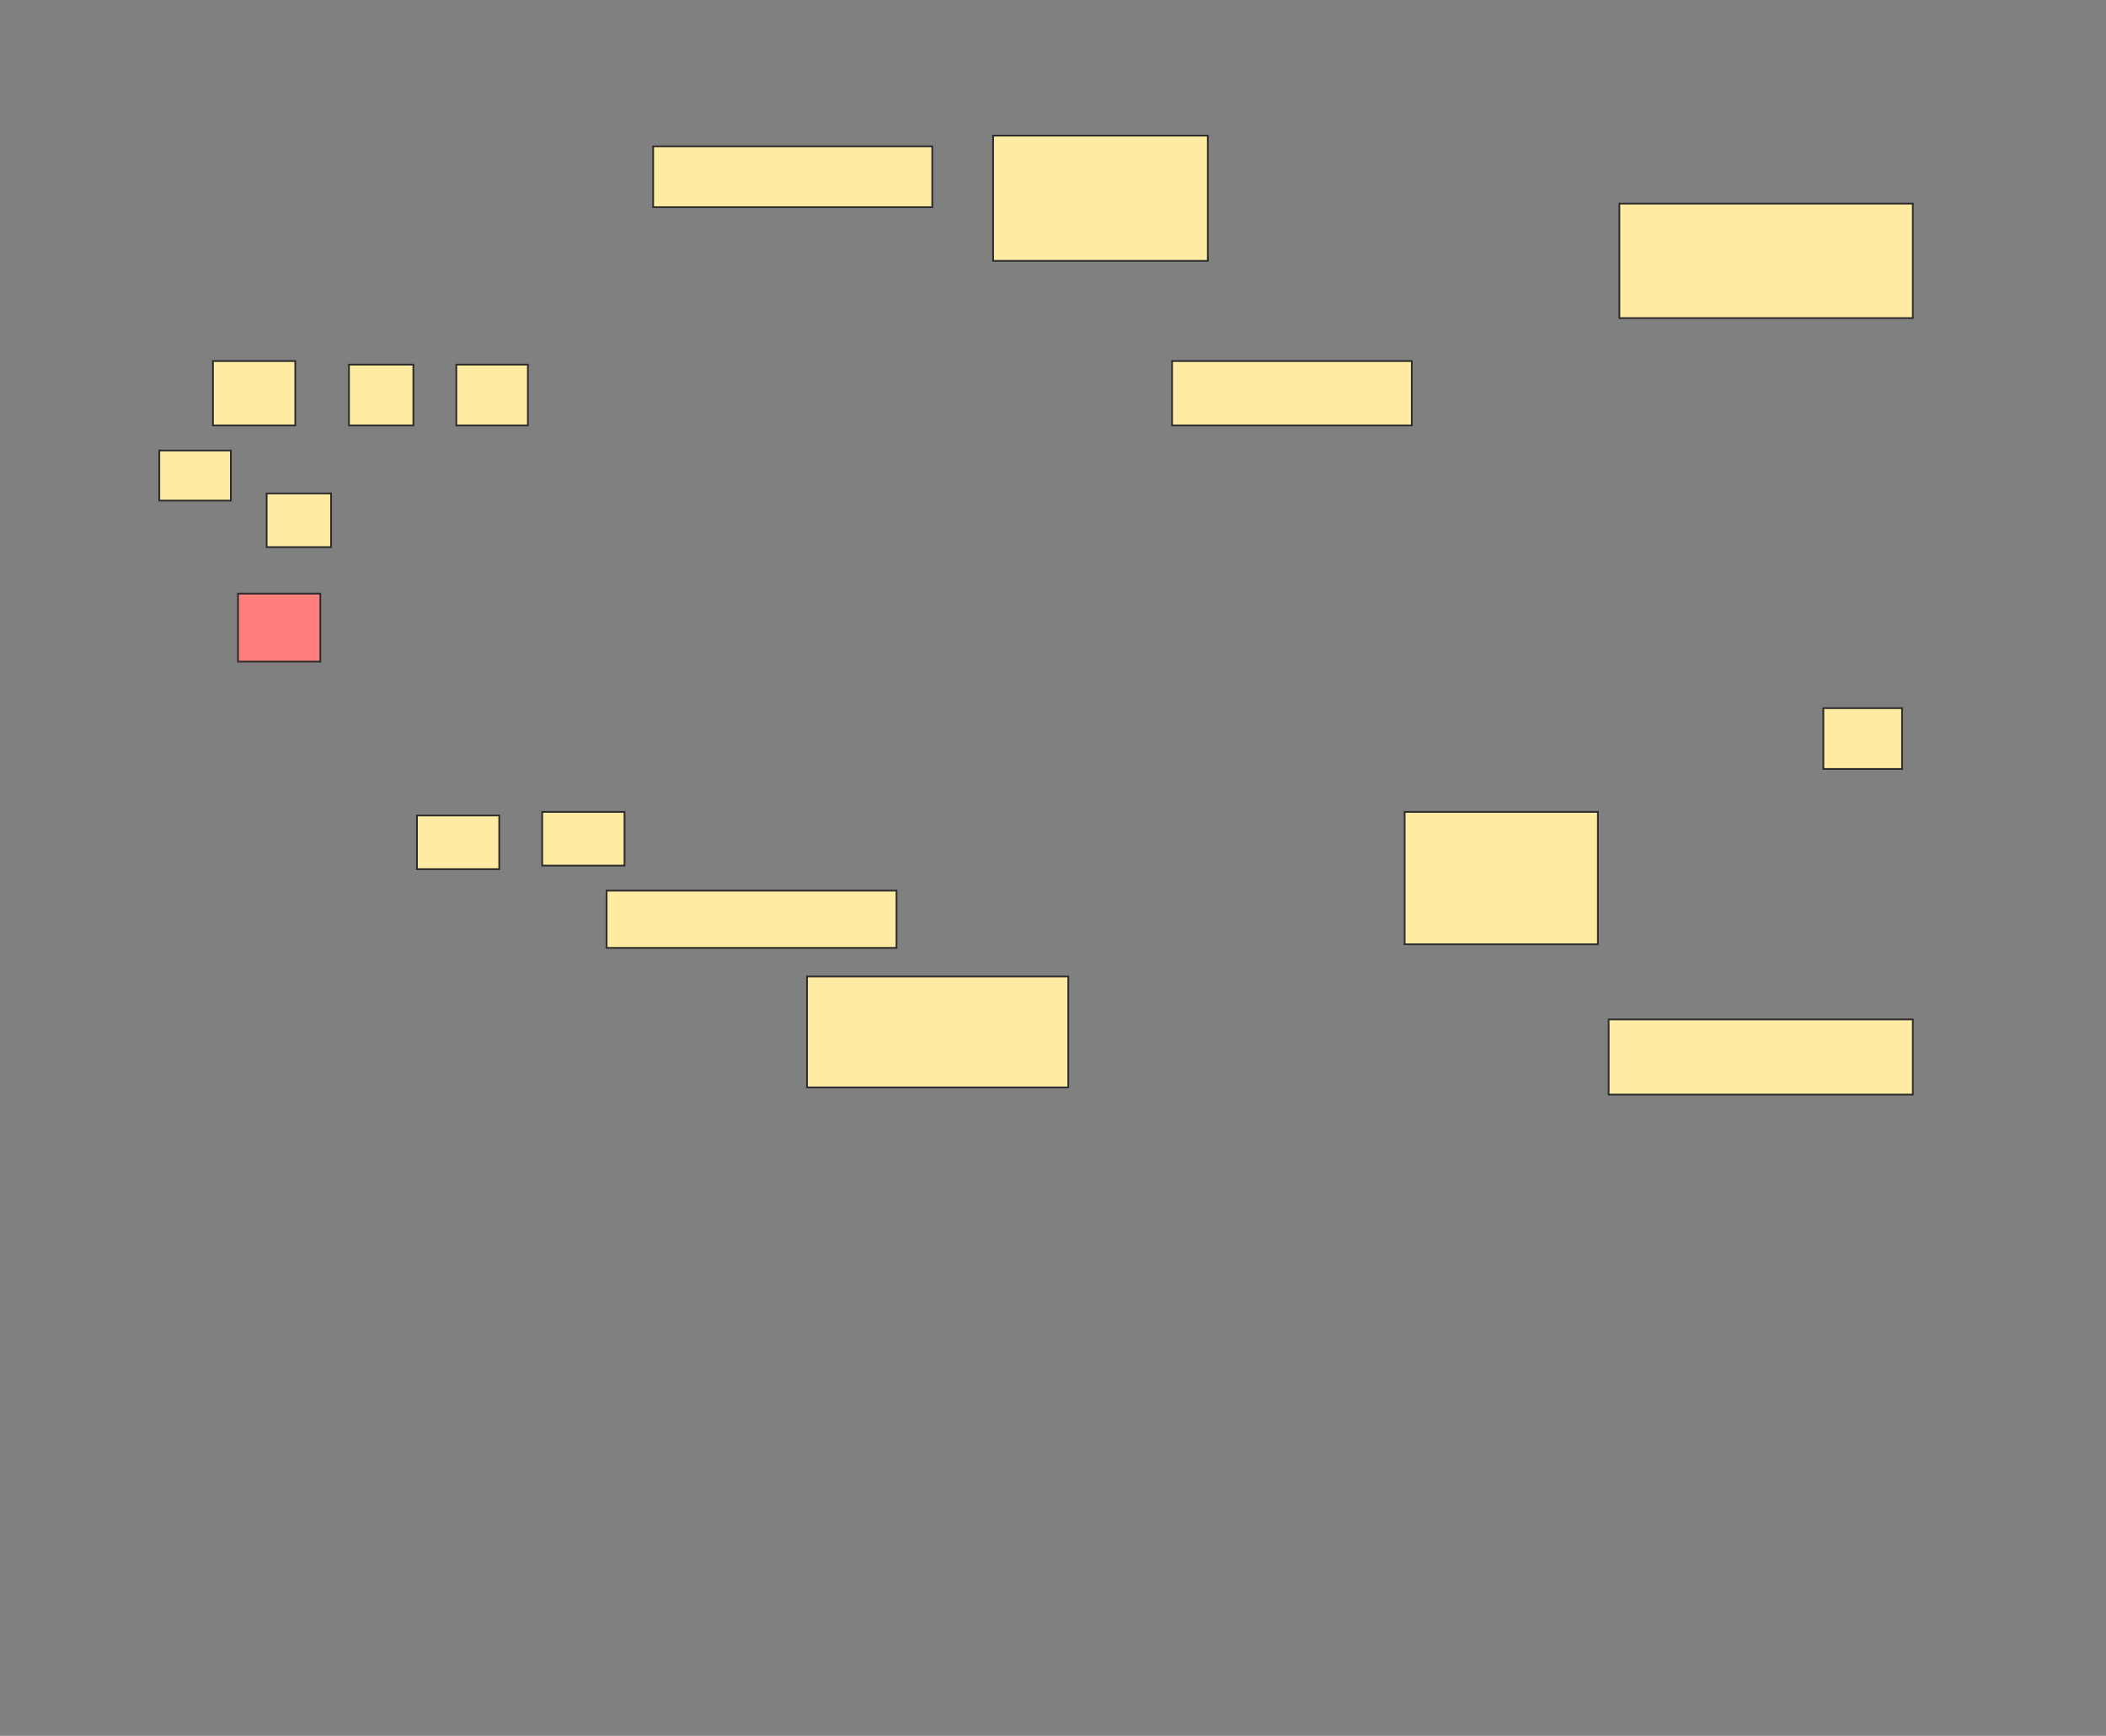 <svg xmlns="http://www.w3.org/2000/svg" width="1201" height="990">
 <rect width="100%" height="100%" fill="#808080" stroke="none"/>
 <!-- Created with Image Occlusion Enhanced -->
 <g>
  <title>Labels</title>
 </g>
 <g>
  <title>Masks</title>
  <rect id="ec3e5f3f4e544da7b48b8510c9d5f18e-ao-1" height="34.694" width="159.184" y="83.469" x="372.469" stroke="#2D2D2D" fill="#FFEBA2"/>
  <rect id="ec3e5f3f4e544da7b48b8510c9d5f18e-ao-2" height="71.429" width="122.449" y="77.347" x="566.347" stroke="#2D2D2D" fill="#FFEBA2"/>
  <rect id="ec3e5f3f4e544da7b48b8510c9d5f18e-ao-3" height="36.735" width="136.735" y="205.918" x="668.388" stroke="#2D2D2D" fill="#FFEBA2"/>
  <rect id="ec3e5f3f4e544da7b48b8510c9d5f18e-ao-4" height="65.306" width="167.347" y="116.122" x="923.49" stroke="#2D2D2D" fill="#FFEBA2"/>
  <rect id="ec3e5f3f4e544da7b48b8510c9d5f18e-ao-5" height="34.694" width="44.898" y="403.878" x="1039.816" stroke="#2D2D2D" fill="#FFEBA2"/>
  <rect id="ec3e5f3f4e544da7b48b8510c9d5f18e-ao-6" height="42.857" width="173.469" y="581.429" x="917.367" stroke="#2D2D2D" fill="#FFEBA2"/>
  <rect id="ec3e5f3f4e544da7b48b8510c9d5f18e-ao-7" height="75.51" width="110.204" y="463.061" x="801.041" stroke="#2D2D2D" fill="#FFEBA2"/>
  <rect id="ec3e5f3f4e544da7b48b8510c9d5f18e-ao-8" height="63.265" width="148.98" y="556.939" x="460.225" stroke="#2D2D2D" fill="#FFEBA2"/>
  <rect id="ec3e5f3f4e544da7b48b8510c9d5f18e-ao-9" height="32.653" width="165.306" y="507.959" x="345.939" stroke="#2D2D2D" fill="#FFEBA2"/>
  <rect id="ec3e5f3f4e544da7b48b8510c9d5f18e-ao-10" height="34.694" width="40.816" y="207.959" x="260.225" stroke="#2D2D2D" fill="#FFEBA2"/>
  <rect id="ec3e5f3f4e544da7b48b8510c9d5f18e-ao-11" height="34.694" width="36.735" y="207.959" x="199" stroke="#2D2D2D" fill="#FFEBA2"/>
  <rect id="ec3e5f3f4e544da7b48b8510c9d5f18e-ao-12" height="36.735" width="46.939" y="205.918" x="121.449" stroke="#2D2D2D" fill="#FFEBA2"/>
  <rect id="ec3e5f3f4e544da7b48b8510c9d5f18e-ao-13" height="30.612" width="36.735" y="281.429" x="152.061" stroke="#2D2D2D" fill="#FFEBA2"/>
  <rect id="ec3e5f3f4e544da7b48b8510c9d5f18e-ao-14" height="28.571" width="40.816" y="256.939" x="90.837" stroke="#2D2D2D" fill="#FFEBA2"/>
  <rect id="ec3e5f3f4e544da7b48b8510c9d5f18e-ao-15" height="38.776" width="46.939" y="338.571" x="135.735" stroke="#2D2D2D" fill="#FF7E7E" class="qshape"/>
  <rect id="ec3e5f3f4e544da7b48b8510c9d5f18e-ao-16" height="30.612" width="46.939" y="465.102" x="237.776" stroke="#2D2D2D" fill="#FFEBA2"/>
  <rect id="ec3e5f3f4e544da7b48b8510c9d5f18e-ao-17" height="30.612" width="46.939" y="463.061" x="309.204" stroke="#2D2D2D" fill="#FFEBA2"/>
 </g>
</svg>